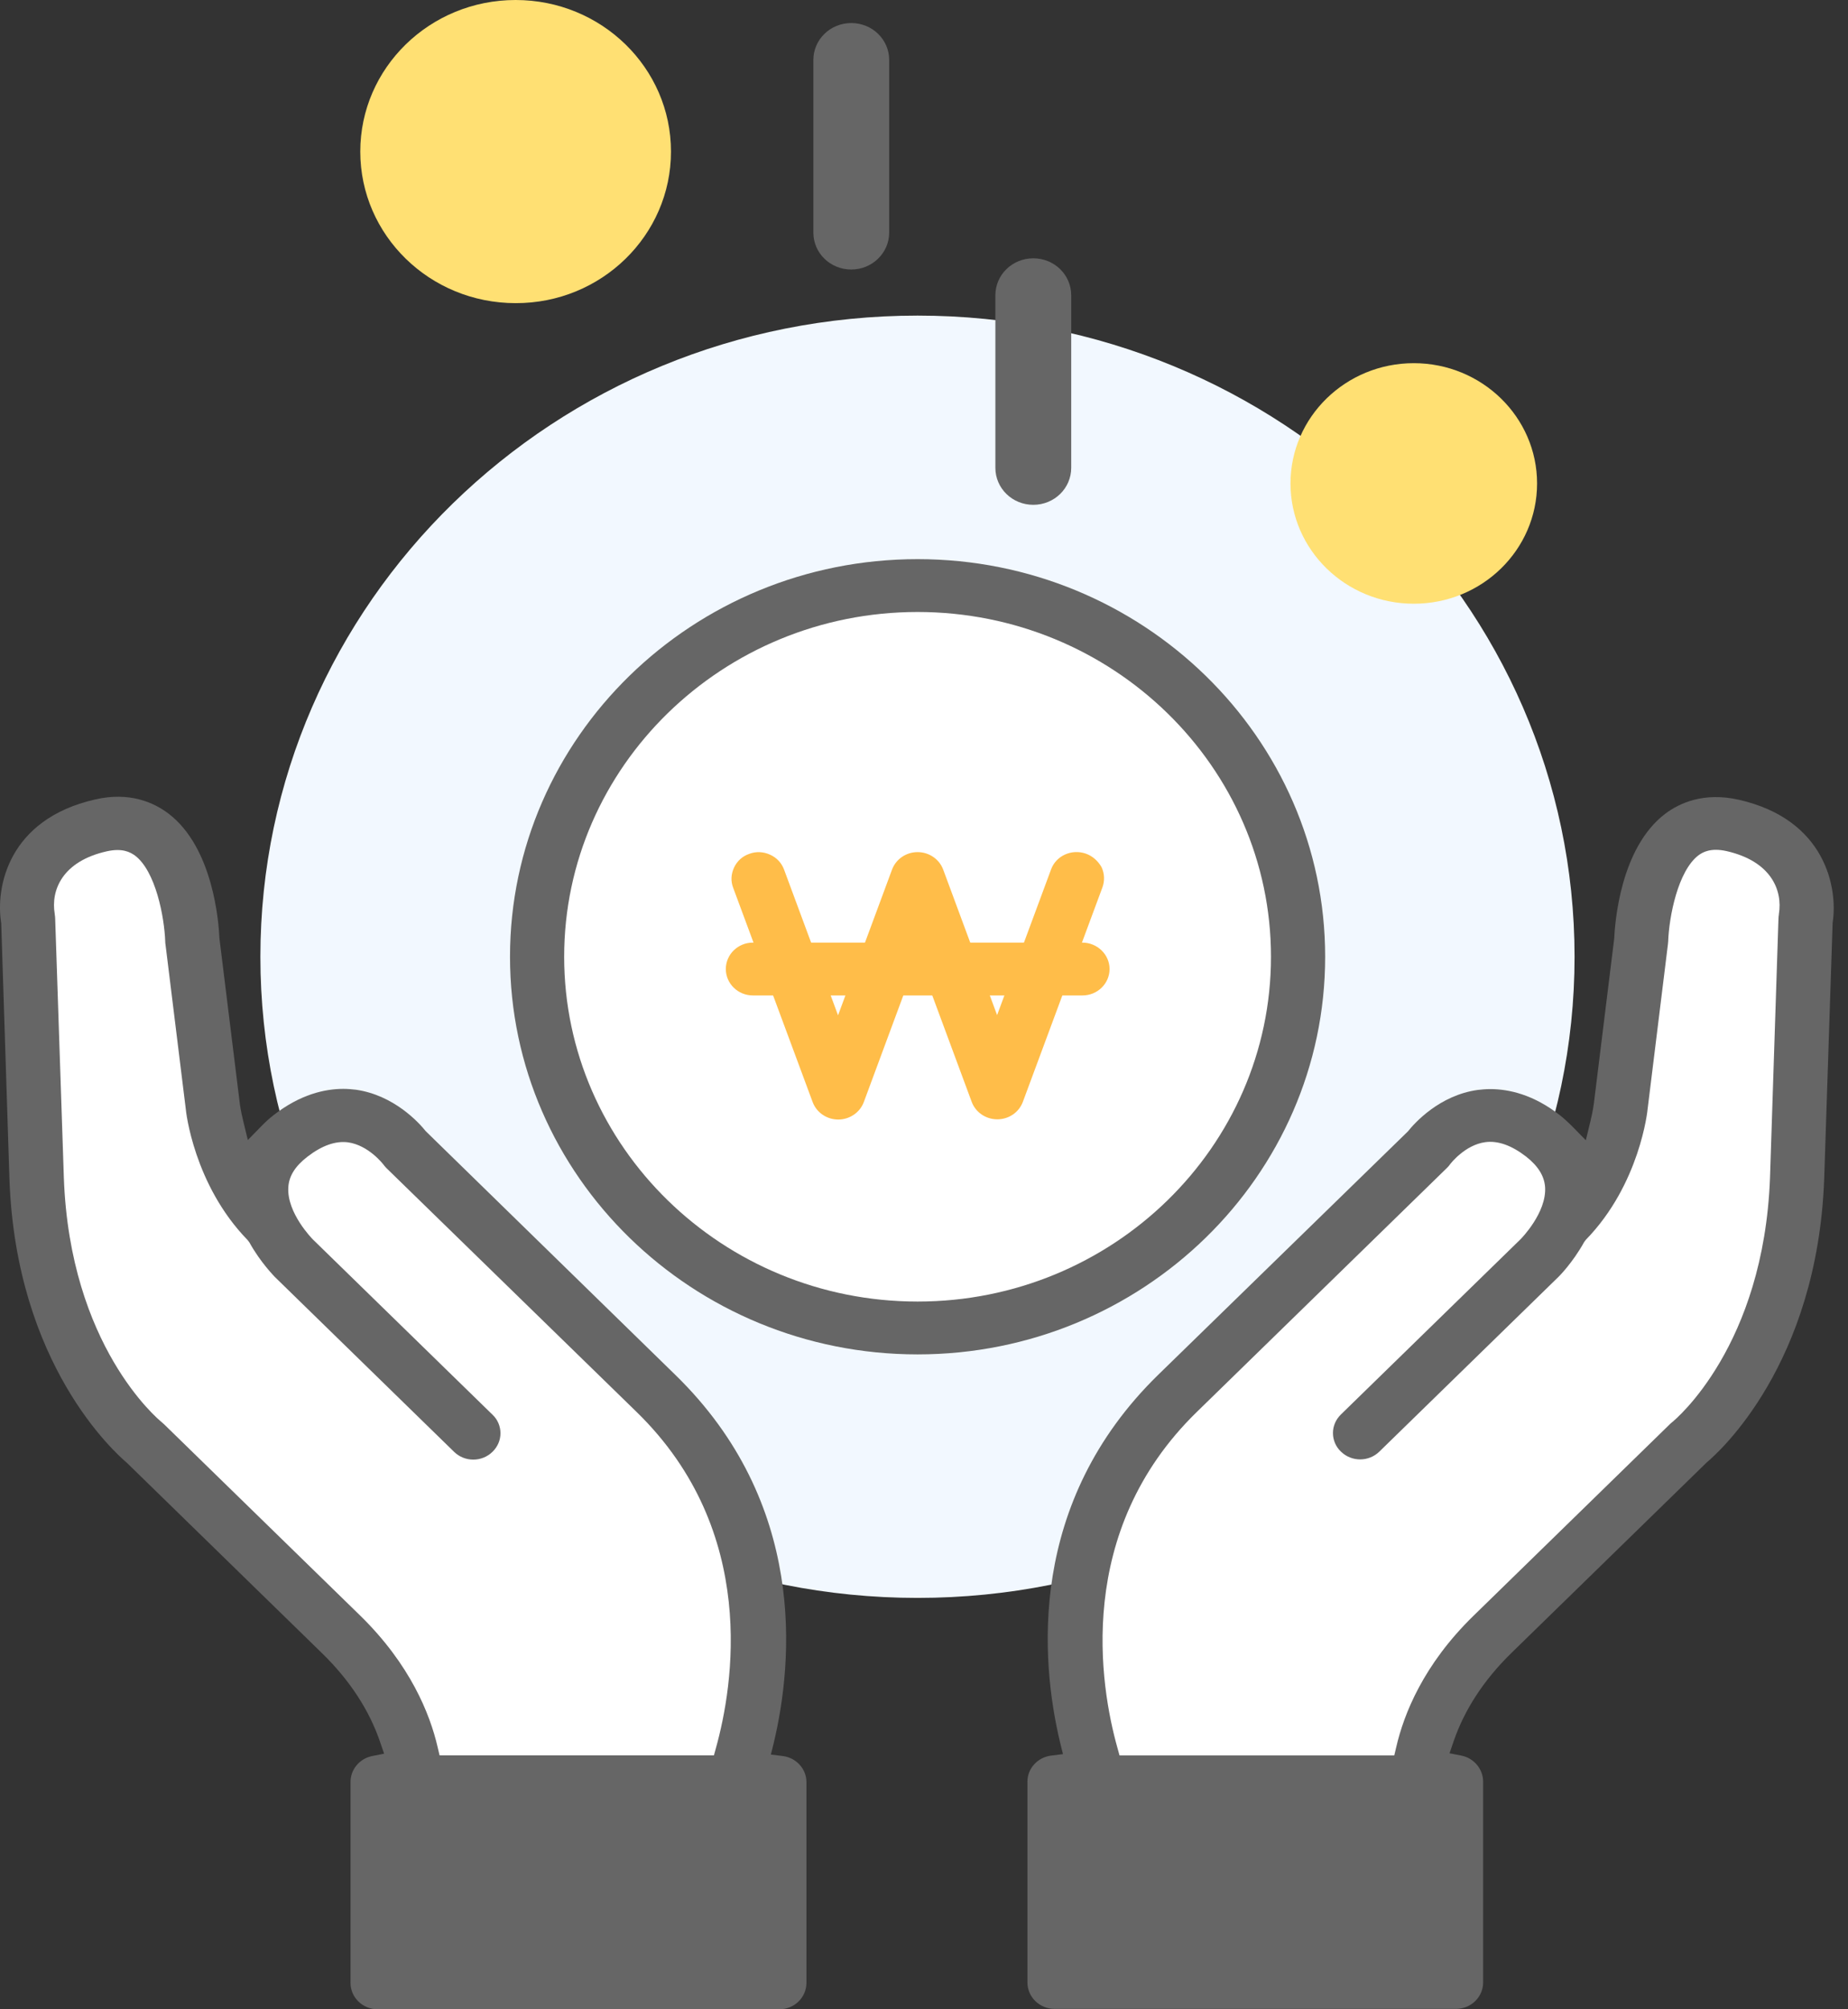 <svg width="92" height="100" viewBox="0 0 92 100" fill="none" xmlns="http://www.w3.org/2000/svg">
<rect x="0" y="0" width="92" height="100" fill="#333333" stroke="none"/>
<path d="M78.387 47.617C78.387 29.995 63.738 15.707 45.68 15.707C27.612 15.707 12.963 29.995 12.963 47.617C12.963 65.239 27.612 79.526 45.68 79.526C63.749 79.526 78.387 65.239 78.387 47.617Z" fill="#F2F8FF"/>
<path d="M64.623 47.617C64.623 37.412 56.144 29.143 45.68 29.143C35.217 29.143 26.738 37.412 26.738 47.617C26.738 57.822 35.217 66.092 45.68 66.092C56.144 66.092 64.623 57.822 64.623 47.617Z" fill="white"/>
<path d="M45.68 27.828C34.494 27.828 25.39 36.707 25.39 47.617C25.39 58.527 34.494 67.407 45.68 67.407C56.867 67.407 65.971 58.527 65.971 47.617C65.971 36.707 56.867 27.828 45.68 27.828ZM45.68 64.777C35.983 64.777 28.086 57.076 28.086 47.617C28.086 38.159 35.983 30.458 45.68 30.458C55.378 30.458 63.274 38.159 63.274 47.617C63.274 57.086 55.378 64.777 45.68 64.777Z" fill="#666666"/>
<path d="M33.404 7.544C33.404 3.377 29.942 0 25.67 0C21.398 0 17.936 3.377 17.936 7.544C17.936 11.71 21.398 15.087 25.67 15.087C29.942 15.098 33.404 11.71 33.404 7.544Z" fill="#FFE073"/>
<path d="M76.521 24.061C76.521 20.758 73.77 18.075 70.383 18.075C66.996 18.075 64.245 20.758 64.245 24.061C64.245 27.365 66.996 30.047 70.383 30.047C73.781 30.047 76.521 27.365 76.521 24.061Z" fill="#FFE073"/>
<path d="M86.542 40.831C82.162 39.843 81.99 46.586 81.99 46.586L80.976 54.803C80.976 54.803 80.641 58.254 78.106 60.715L78.085 60.736C78.7 59.495 79.002 57.759 77.103 56.276C73.738 53.646 71.375 56.928 71.375 56.928L58.905 69.1C50.308 77.486 55.195 88.816 55.195 88.816L70.868 88.984C70.868 88.984 70.534 85.039 74.579 81.094L84.352 71.562C84.352 71.562 89.412 67.617 89.746 58.411L90.167 45.513C90.167 45.513 90.922 41.81 86.542 40.831Z" fill="white"/>
<path d="M86.553 39.8C84.816 39.411 83.608 39.969 82.907 40.495C80.652 42.199 80.394 45.976 80.361 46.712L79.347 54.929C79.347 54.94 79.304 55.276 79.175 55.813L78.948 56.749L78.269 56.055C78.085 55.876 77.891 55.687 77.664 55.508C76.348 54.477 75.119 54.203 74.191 54.203C73.964 54.203 73.749 54.224 73.565 54.245C71.667 54.508 70.426 55.886 70.092 56.307L57.665 68.417C51.139 74.782 51.797 82.63 52.778 86.733L52.919 87.301L52.325 87.375C51.656 87.459 51.149 88.017 51.149 88.669V98.664C51.149 99.39 51.754 99.979 52.498 99.979H72.487C73.231 99.979 73.835 99.39 73.835 98.664V88.669C73.835 88.048 73.382 87.501 72.756 87.375L72.163 87.259L72.357 86.691C72.896 85.103 73.867 83.609 75.248 82.262L84.967 72.783C85.561 72.288 90.469 67.912 90.814 58.685L91.235 45.923C91.504 44.198 90.889 40.779 86.553 39.8ZM88.559 45.492V45.513C88.549 45.587 88.538 45.65 88.538 45.723L88.117 58.622C87.804 66.986 83.425 70.637 83.241 70.784C83.198 70.815 83.155 70.858 83.123 70.889L73.35 80.421C70.858 82.851 69.887 85.313 69.509 86.954L69.412 87.365H55.734L55.626 86.975C54.774 83.935 53.469 76.234 59.574 70.279L72.044 58.117C72.098 58.064 72.152 58.001 72.195 57.938C72.195 57.938 72.918 56.981 73.943 56.844C74.568 56.76 75.248 57.002 75.971 57.559C76.575 58.033 76.877 58.527 76.92 59.074C77.006 60.358 75.712 61.662 75.701 61.673L66.758 70.395C66.5 70.647 66.359 70.973 66.359 71.32C66.359 71.668 66.5 72.004 66.758 72.246C67.287 72.762 68.139 72.762 68.668 72.246L77.6 63.535C77.61 63.525 78.29 62.851 78.862 61.82L78.948 61.704C81.645 58.938 82.022 55.245 82.022 55.213L83.036 46.986C83.036 46.944 83.047 46.902 83.047 46.87C83.09 45.618 83.533 43.346 84.557 42.567C84.784 42.399 85.183 42.188 85.949 42.357C88.171 42.862 88.754 44.303 88.559 45.492Z" fill="#666666"/>
<path d="M4.732 40.831C9.112 39.843 9.284 46.586 9.284 46.586L10.298 54.803C10.298 54.803 10.633 58.254 13.168 60.715L13.189 60.736C12.575 59.495 12.273 57.759 14.171 56.276C17.537 53.646 19.899 56.928 19.899 56.928L32.369 69.09C40.966 77.475 36.08 88.806 36.08 88.806L20.406 88.974C20.406 88.974 20.74 85.029 16.695 81.084L6.922 71.552C6.922 71.552 1.863 67.606 1.528 58.401L1.108 45.513C1.108 45.513 0.353 41.81 4.732 40.831Z" fill="white"/>
<path d="M0.061 45.944L0.471 58.706C0.806 67.922 5.725 72.299 6.318 72.804L16.037 82.283C17.418 83.629 18.389 85.123 18.928 86.712L19.122 87.28L18.529 87.396C17.904 87.522 17.45 88.059 17.45 88.69V98.685C17.45 99.411 18.055 100 18.799 100H38.798C39.542 100 40.147 99.411 40.147 98.685V88.69C40.147 88.038 39.64 87.48 38.971 87.396L38.377 87.322L38.518 86.754C39.499 82.641 40.157 74.802 33.631 68.437L21.194 56.297C20.859 55.876 19.619 54.508 17.72 54.234C17.526 54.213 17.321 54.192 17.094 54.192C16.167 54.192 14.948 54.466 13.621 55.497C13.394 55.676 13.2 55.855 13.017 56.044L12.337 56.738L12.111 55.802C11.981 55.276 11.938 54.929 11.938 54.918L10.924 46.702C10.892 45.965 10.633 42.188 8.378 40.484C7.666 39.947 6.458 39.39 4.732 39.789C0.385 40.778 -0.23 44.198 0.061 45.944ZM5.326 42.367C6.091 42.199 6.48 42.409 6.717 42.578C7.742 43.345 8.184 45.618 8.227 46.88C8.227 46.912 8.227 46.954 8.238 46.996L9.252 55.223C9.252 55.266 9.64 58.958 12.326 61.715L12.413 61.83C12.985 62.861 13.675 63.535 13.675 63.545L22.607 72.257C23.135 72.772 23.987 72.772 24.516 72.257C24.775 72.004 24.915 71.678 24.915 71.331C24.915 70.984 24.775 70.647 24.516 70.405L15.573 61.683C15.563 61.673 14.268 60.368 14.354 59.084C14.387 58.527 14.7 58.032 15.304 57.569C16.026 57.012 16.706 56.77 17.332 56.854C18.357 57.001 19.079 57.948 19.079 57.948C19.122 58.011 19.176 58.064 19.23 58.127L31.7 70.279C37.806 76.233 36.49 83.935 35.648 86.975L35.541 87.364H21.884L21.787 86.954C21.409 85.313 20.428 82.851 17.947 80.421L8.173 70.889C8.141 70.857 8.098 70.826 8.055 70.784C7.871 70.636 3.481 66.986 3.179 58.622L2.747 45.723C2.747 45.65 2.737 45.576 2.726 45.513V45.492C2.521 44.303 3.103 42.861 5.326 42.367Z" fill="#666666"/>
<path d="M54.051 42.483C53.35 42.241 52.573 42.588 52.325 43.272L49.639 50.521L46.953 43.272C46.759 42.757 46.252 42.409 45.68 42.409C45.109 42.409 44.602 42.757 44.407 43.283L41.721 50.531L39.035 43.283C38.917 42.956 38.669 42.683 38.334 42.536C38.011 42.388 37.644 42.367 37.309 42.493C36.964 42.609 36.695 42.851 36.544 43.177C36.393 43.504 36.371 43.851 36.501 44.187L40.459 54.855C40.654 55.371 41.161 55.718 41.732 55.718C42.293 55.718 42.811 55.371 43.005 54.845L45.691 47.596L48.377 54.845C48.571 55.36 49.078 55.707 49.65 55.707C50.222 55.707 50.729 55.36 50.923 54.834L54.882 44.166C55.001 43.84 54.99 43.483 54.839 43.156C54.655 42.841 54.386 42.599 54.051 42.483Z" fill="#FFBD49"/>
<path d="M53.879 46.912H37.482C36.738 46.912 36.134 47.502 36.134 48.227C36.134 48.953 36.738 49.542 37.482 49.542H53.889C54.634 49.542 55.238 48.953 55.238 48.227C55.238 47.502 54.623 46.912 53.879 46.912Z" fill="#FFBD49"/>
<path d="M42.38 13.414C41.333 13.414 40.492 12.594 40.492 11.573V2.988C40.492 1.968 41.333 1.147 42.38 1.147C43.426 1.147 44.267 1.968 44.267 2.988V11.573C44.267 12.594 43.415 13.414 42.38 13.414Z" fill="#666666"/>
<path d="M51.441 25.124C50.395 25.124 49.553 24.303 49.553 23.282V14.697C49.553 13.677 50.395 12.856 51.441 12.856C52.487 12.856 53.329 13.677 53.329 14.697V23.282C53.329 24.303 52.487 25.124 51.441 25.124Z" fill="#666666"/>
</svg>
